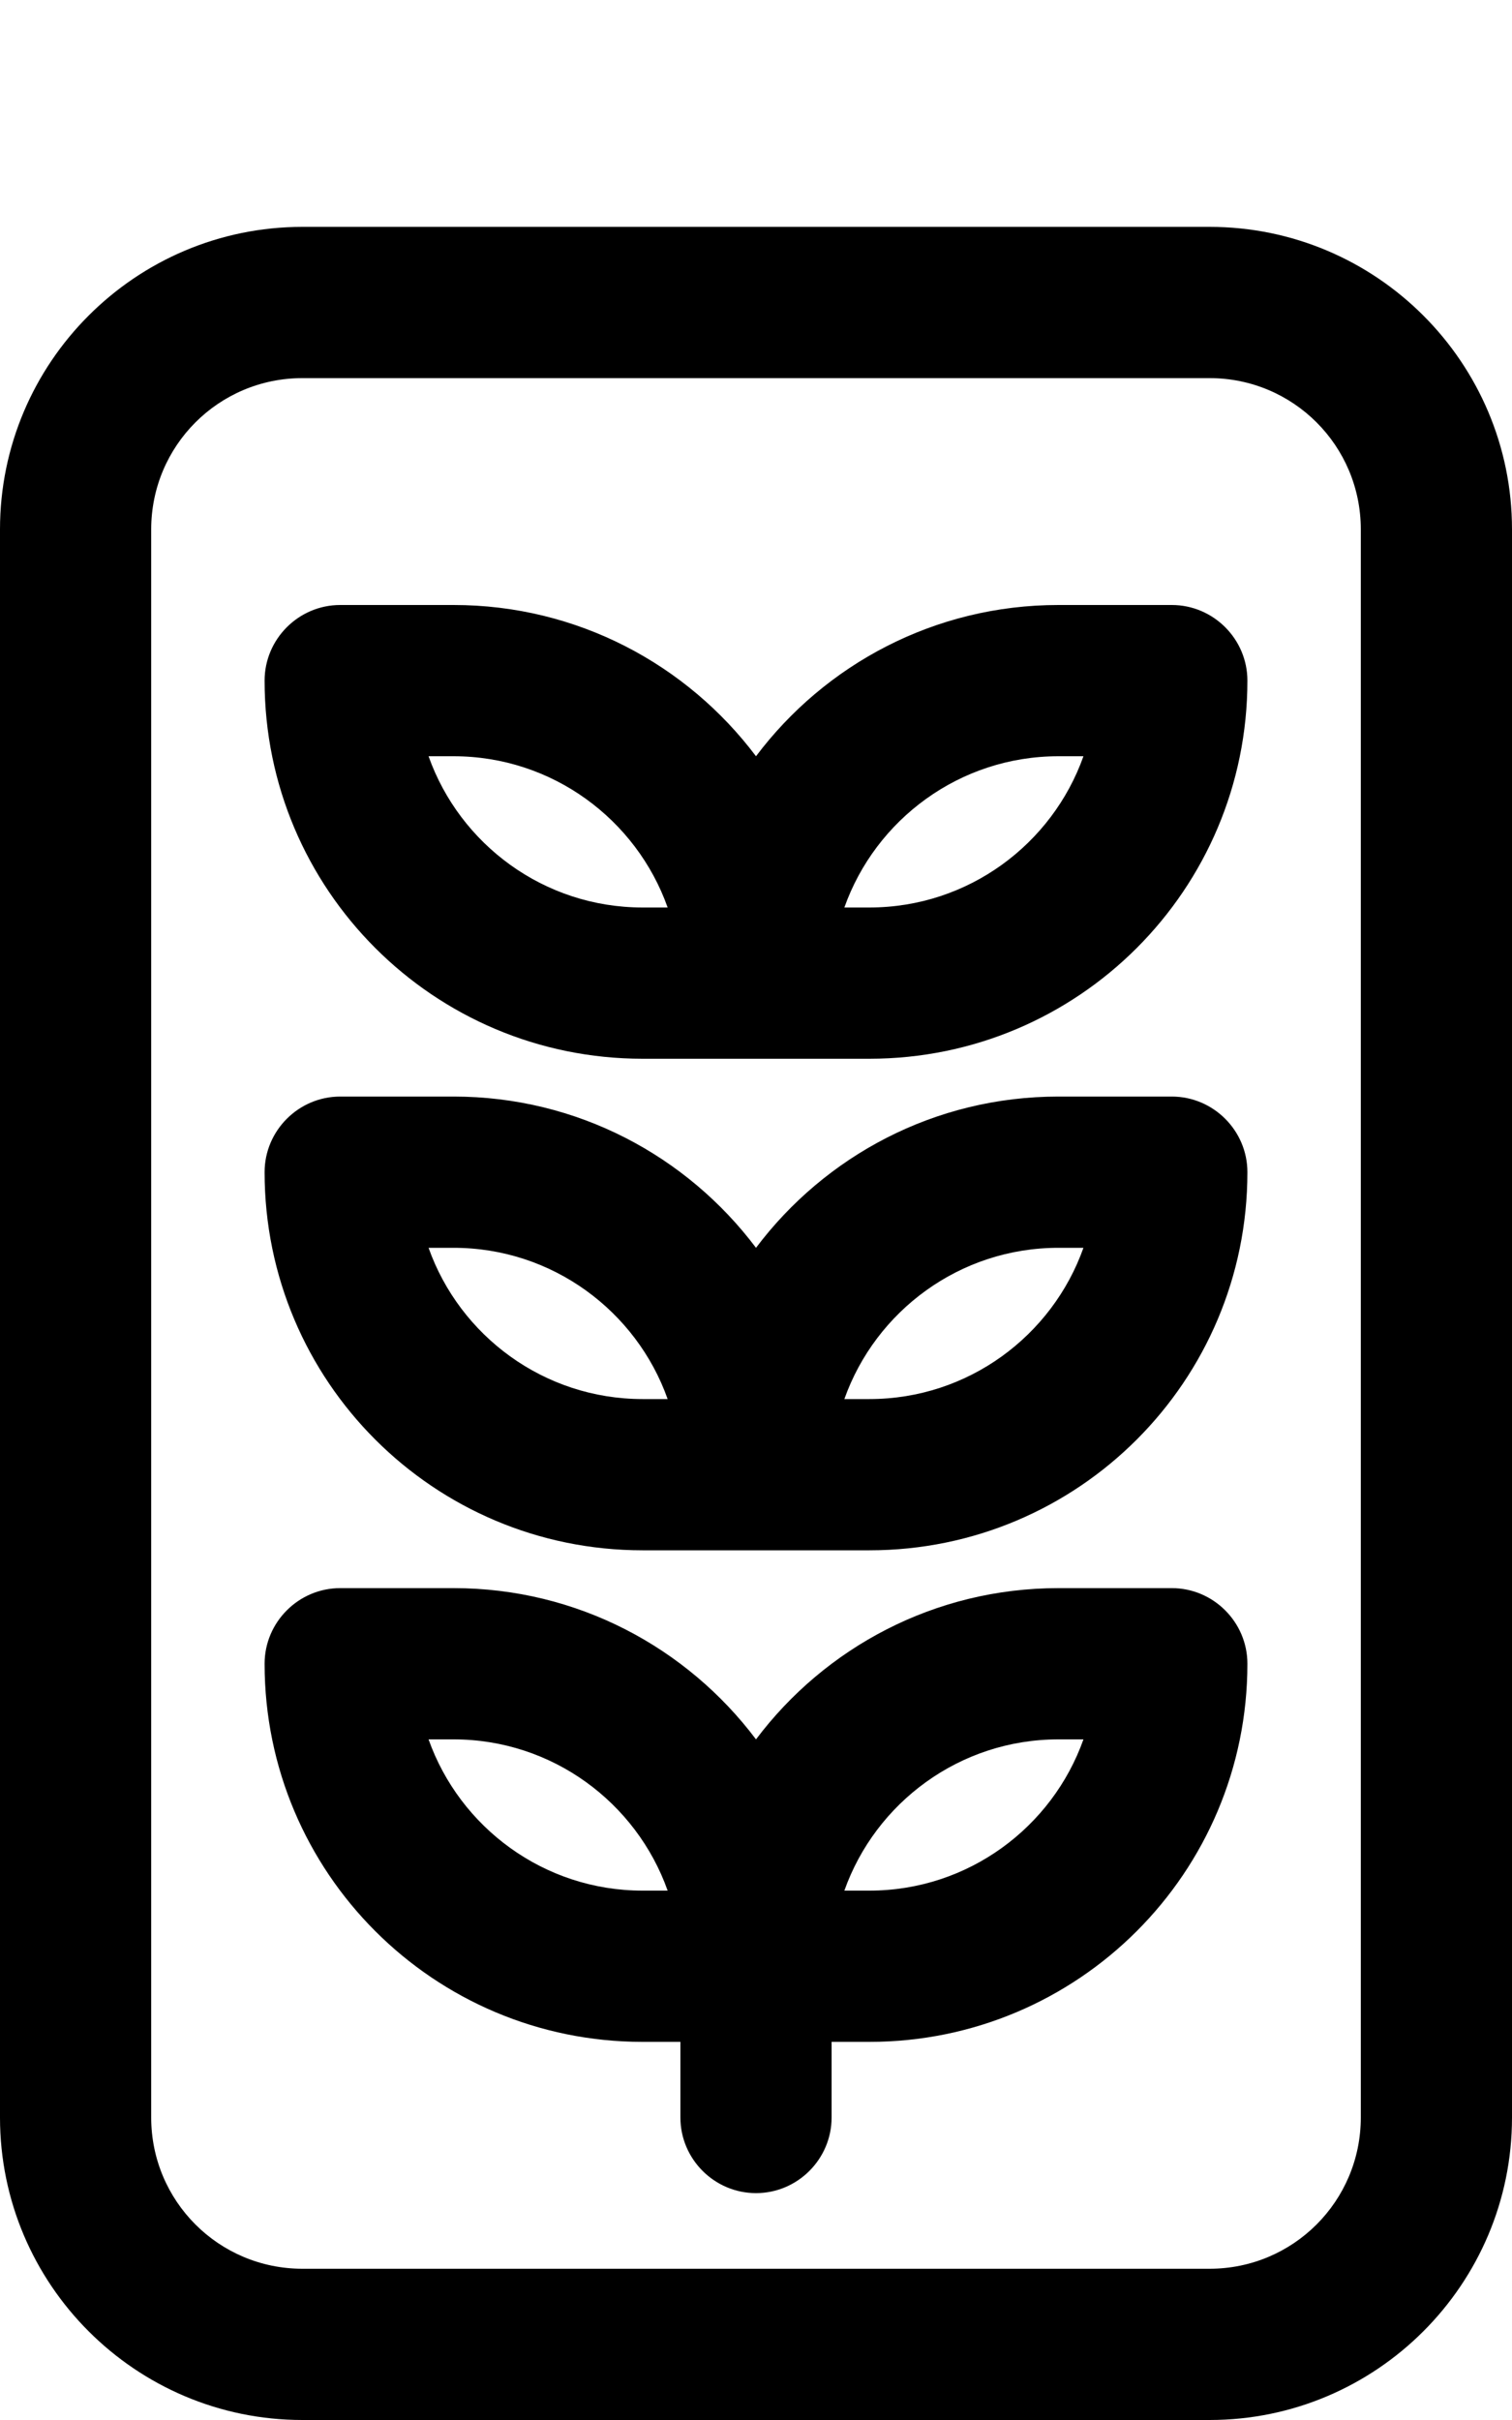 <svg fill="currentColor" xmlns="http://www.w3.org/2000/svg" viewBox="0 0 320 512"><!--! Font Awesome Pro 7.0.1 by @fontawesome - https://fontawesome.com License - https://fontawesome.com/license (Commercial License) Copyright 2025 Fonticons, Inc. --><path fill="currentColor" d="M48-16C48-7.2 55.2 0 64 0L256 0c8.8 0 16-7.2 16-16s-7.2-16-16-16L64-32c-8.8 0-16 7.2-16 16zM256 80c17.7 0 32 14.3 32 32l0 336c0 17.7-14.3 32-32 32L64 480c-17.7 0-32-14.3-32-32l0-336c0-17.7 14.3-32 32-32l192 0zM64 48C28.7 48 0 76.7 0 112L0 448c0 35.3 28.7 64 64 64l192 0c35.3 0 64-28.7 64-64l0-336c0-35.3-28.7-64-64-64L64 48zM90.7 160l5.3 0c20.9 0 38.7 13.4 45.3 32l-5.3 0c-20.9 0-38.7-13.4-45.3-32zM96 128l-24 0c-8.8 0-16 7.2-16 16 0 44.2 35.8 80 80 80l48 0c44.2 0 80-35.8 80-80 0-8.8-7.2-16-16-16l-24 0c-26.2 0-49.4 12.6-64 32-14.6-19.4-37.8-32-64-32zm88 64l-5.3 0c6.6-18.6 24.4-32 45.3-32l5.3 0c-6.6 18.6-24.4 32-45.3 32zM90.7 368l5.3 0c20.9 0 38.7 13.4 45.3 32l-5.3 0c-20.9 0-38.7-13.4-45.3-32zM136 432l8 0 0 16c0 8.8 7.2 16 16 16s16-7.2 16-16l0-16 8 0c44.2 0 80-35.8 80-80 0-8.8-7.2-16-16-16l-24 0c-26.2 0-49.4 12.6-64 32-14.6-19.4-37.8-32-64-32l-24 0c-8.8 0-16 7.2-16 16 0 44.2 35.8 80 80 80zm48-32l-5.3 0c6.6-18.6 24.4-32 45.3-32l5.3 0c-6.6 18.6-24.4 32-45.3 32zm0-104l-5.3 0c6.6-18.6 24.4-32 45.3-32l5.3 0c-6.6 18.6-24.4 32-45.3 32zm64-64l-24 0c-26.2 0-49.4 12.6-64 32-14.6-19.4-37.8-32-64-32l-24 0c-8.8 0-16 7.2-16 16 0 44.2 35.8 80 80 80l48 0c44.2 0 80-35.8 80-80 0-8.8-7.2-16-16-16zM90.7 264l5.3 0c20.9 0 38.7 13.4 45.3 32l-5.3 0c-20.9 0-38.7-13.4-45.3-32z"/></svg>